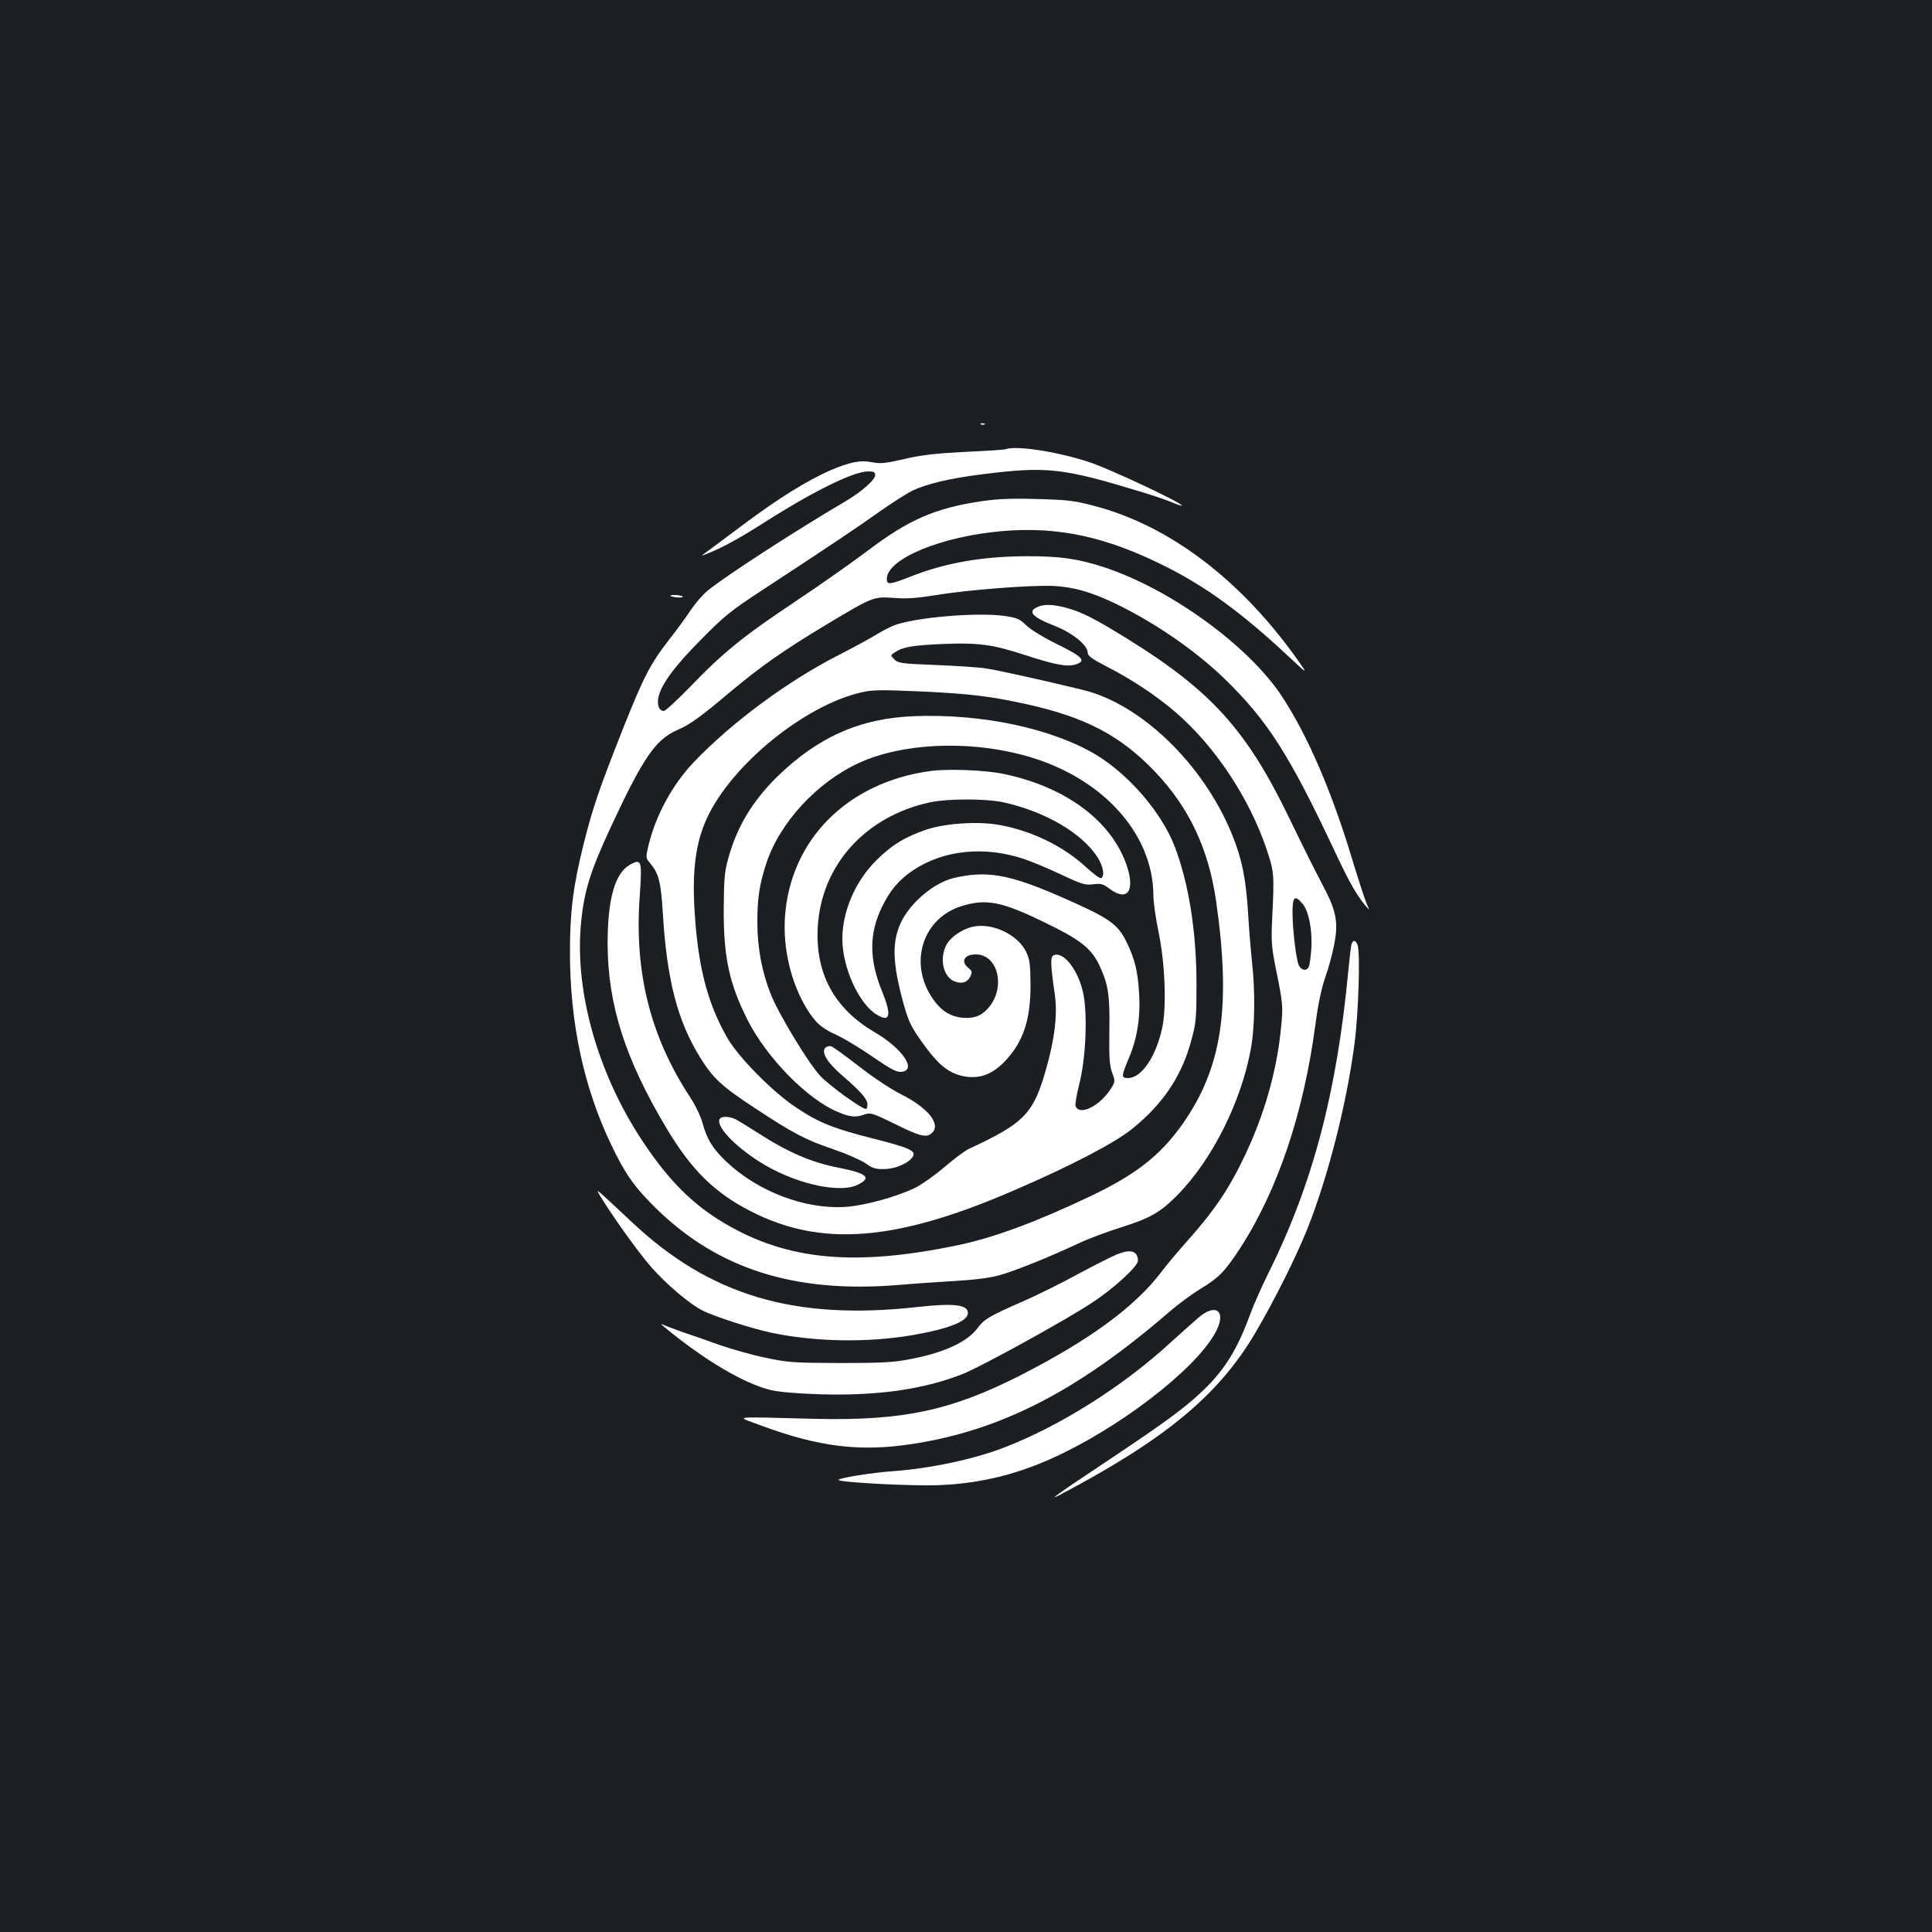 <?xml version="1.0" standalone="no"?>
<!DOCTYPE svg PUBLIC "-//W3C//DTD SVG 20010904//EN"
 "http://www.w3.org/TR/2001/REC-SVG-20010904/DTD/svg10.dtd">
<svg version="1.0" xmlns="http://www.w3.org/2000/svg"
 width="1000pt" height="1000pt" viewBox="0 0 1000 1000"
 preserveAspectRatio="xMidYMid meet">
<rect width="100%" height="100%" fill="#1b1f23"/>
<g transform="translate(0,1000) scale(0.1,-0.1)"
fill="#ffffff" stroke="none">
<path d="M5078 7803 c7 -3 16 -2 19 1 4 3 -2 6 -13 5 -11 0 -14 -3 -6 -6z"/>
<path d="M5205 7675 c-5 -3 -100 -9 -210 -14 -154 -8 -226 -16 -315 -37 -96
-22 -123 -25 -164 -17 -62 13 -116 2 -217 -41 -122 -53 -274 -148 -458 -286
-92 -69 -178 -133 -191 -142 -24 -17 -23 -17 15 -2 77 31 161 77 290 159 259
165 462 264 538 265 30 0 37 -4 37 -19 0 -24 -68 -84 -146 -131 -259 -152
-624 -388 -721 -467 -24 -19 -63 -64 -88 -101 -24 -37 -74 -105 -111 -152 -99
-128 -132 -192 -238 -458 -126 -319 -157 -409 -205 -600 -54 -217 -71 -348
-71 -560 0 -368 72 -702 214 -998 71 -149 119 -217 226 -323 323 -319 721
-446 1260 -402 80 7 214 16 298 21 100 6 178 16 227 30 82 23 257 94 405 163
52 25 154 63 225 85 148 47 199 76 285 162 183 183 337 490 386 770 19 110 21
290 5 435 -6 55 -16 172 -21 260 -11 180 -33 285 -86 413 -148 359 -470 669
-769 741 -192 47 -435 101 -500 111 -38 6 -157 14 -262 18 -178 7 -194 9 -214
29 -21 21 -21 21 5 38 41 27 91 35 251 42 180 7 254 -3 419 -57 160 -52 220
-63 264 -49 56 18 37 39 -95 104 -73 36 -138 76 -161 98 -35 34 -47 39 -113
49 -140 20 -467 -8 -571 -49 -24 -9 -65 -31 -93 -48 -27 -17 -115 -65 -195
-106 -266 -136 -555 -350 -751 -556 -110 -116 -197 -277 -234 -435 -13 -57
-13 -59 11 -87 44 -53 55 -96 65 -260 21 -346 76 -557 195 -748 65 -104 111
-147 279 -257 198 -131 266 -167 410 -215 66 -23 140 -55 165 -72 37 -27 53
-31 98 -30 58 1 126 31 146 63 19 31 -13 46 -197 93 -211 53 -287 83 -404 161
-124 82 -305 265 -362 368 -94 167 -142 341 -162 596 -20 247 -2 402 61 537
128 275 503 581 797 649 60 14 98 14 313 5 255 -12 358 -25 549 -67 300 -67
481 -162 657 -346 178 -186 280 -401 319 -675 78 -548 30 -861 -175 -1152
-114 -161 -240 -260 -475 -372 -279 -133 -498 -214 -682 -253 -538 -113 -889
-80 -1214 113 -164 97 -287 220 -421 421 -235 353 -356 783 -320 1138 16 162
48 264 154 492 166 357 231 452 343 501 65 28 121 68 269 193 160 134 283 221
500 351 245 147 247 148 354 140 66 -5 117 -1 212 14 166 28 503 54 615 48
105 -6 193 -31 320 -92 203 -98 412 -242 564 -389 224 -218 337 -396 576 -906
73 -156 117 -231 168 -285 5 -5 2 4 -7 22 -8 17 -43 123 -77 235 -105 350
-232 644 -364 844 -174 263 -575 554 -920 668 -135 44 -226 57 -395 57 -231 0
-429 -34 -611 -107 -103 -40 -119 -42 -119 -11 0 104 281 221 598 248 288 25
538 -29 843 -182 210 -105 395 -240 628 -457 113 -106 113 -106 57 -27 -294
415 -665 696 -1054 797 -102 27 -139 31 -292 35 -132 4 -203 1 -288 -11 -242
-36 -378 -95 -593 -258 -74 -56 -240 -173 -369 -259 -272 -181 -378 -267 -547
-443 -67 -69 -129 -126 -137 -126 -26 0 -38 35 -26 79 18 67 89 161 225 297
114 116 152 146 310 249 352 231 491 324 605 405 63 45 142 95 174 111 72 34
192 63 351 83 346 44 422 35 842 -93 56 -17 123 -40 149 -51 26 -11 49 -19 51
-17 10 10 -376 192 -482 226 -165 54 -376 86 -430 66z"/>
<path d="M3470 6916 c0 -2 15 -6 34 -8 19 -2 32 0 30 4 -5 8 -64 12 -64 4z"/>
<path d="M5374 6860 c-59 -24 -34 -53 86 -100 92 -36 170 -100 170 -138 0 -17
21 -32 98 -72 128 -65 257 -151 355 -235 206 -177 384 -446 474 -714 38 -115
39 -126 28 -351 -6 -121 -4 -148 18 -260 38 -187 39 -197 27 -316 -22 -220
-86 -443 -186 -654 -86 -180 -159 -287 -309 -455 -39 -44 -94 -109 -121 -145
-139 -184 -374 -356 -737 -541 -355 -180 -604 -233 -1052 -223 -457 11 -420
16 -287 -34 299 -111 511 -137 777 -97 463 69 864 275 1341 688 44 38 116 91
161 118 91 55 123 88 199 204 196 300 332 703 393 1165 13 101 31 185 50 240
17 47 38 124 47 172 21 108 11 169 -45 278 -72 139 -90 174 -190 380 -217 448
-399 651 -822 915 -180 112 -252 149 -334 170 -65 17 -109 18 -141 5z m1369
-1539 c32 -39 51 -141 44 -235 -3 -39 -8 -79 -12 -88 -11 -27 -41 -22 -54 10
-13 33 -31 185 -31 268 0 84 12 94 53 45z"/>
<path d="M4730 6293 c-279 -11 -497 -108 -708 -314 -128 -126 -209 -261 -253
-424 -19 -68 -22 -108 -23 -260 -1 -248 28 -383 121 -570 100 -199 312 -416
471 -481 64 -27 92 -29 138 -12 29 10 40 7 157 -50 130 -65 165 -73 192 -45
46 45 -23 130 -161 199 -52 26 -144 87 -217 144 -70 54 -134 101 -144 104 -9
4 -23 0 -31 -7 -23 -24 11 -79 92 -148 95 -82 126 -119 126 -146 0 -13 -4 -23
-8 -23 -22 0 -195 125 -238 173 -62 68 -213 317 -255 422 -45 114 -69 239 -69
371 0 126 11 197 46 304 69 212 264 423 482 522 220 100 550 117 839 42 406
-105 682 -400 683 -730 0 -34 12 -117 26 -185 34 -161 43 -388 20 -497 -32
-150 -107 -262 -177 -262 -37 0 -36 8 6 108 41 98 59 210 51 327 -6 116 -23
185 -66 271 -46 94 -91 124 -350 237 -261 113 -376 132 -545 92 -103 -25 -225
-129 -273 -232 -43 -95 -42 -194 1 -366 38 -148 48 -168 132 -282 67 -90 119
-130 190 -145 84 -17 153 8 222 83 91 99 127 211 127 388 -1 110 -4 133 -23
173 -41 84 -162 145 -260 132 -60 -8 -129 -52 -152 -96 -38 -70 -17 -166 40
-189 38 -16 69 -6 84 26 10 22 8 28 -11 43 -41 34 -21 70 39 70 111 0 154
-160 73 -267 -37 -48 -77 -66 -140 -61 -62 5 -111 35 -152 93 -132 184 -60
421 145 485 129 40 209 24 437 -88 180 -87 236 -132 278 -222 44 -95 53 -151
50 -335 -2 -138 1 -179 14 -216 17 -45 16 -48 -5 -82 -56 -91 -164 -145 -184
-92 -3 7 5 58 19 112 35 137 44 366 20 476 -26 117 -101 213 -151 193 -19 -7
-19 -40 5 -206 15 -110 -3 -243 -56 -420 -61 -198 -112 -248 -388 -376 -22
-10 -79 -53 -128 -95 -49 -42 -117 -90 -151 -107 -100 -48 -261 -92 -362 -99
-208 -13 -451 79 -614 233 -72 68 -101 115 -126 205 -8 31 -37 91 -65 133
-204 312 -287 643 -259 1034 13 189 10 199 -49 167 -79 -43 -117 -177 -117
-410 1 -315 90 -595 305 -955 129 -216 249 -334 435 -429 364 -187 750 -157
1355 104 302 130 528 248 620 322 160 129 258 275 307 461 24 88 26 114 26
287 0 274 -40 523 -113 714 -68 176 -237 372 -408 475 -229 136 -589 213 -942
199z"/>
<path d="M4815 6009 c-429 -58 -725 -356 -752 -755 -11 -163 31 -340 111 -472
46 -76 78 -104 158 -140 37 -17 120 -67 185 -112 93 -64 124 -80 148 -78 83 8
8 120 -139 206 -209 122 -308 307 -293 547 19 318 247 570 580 642 94 20 290
20 382 0 216 -48 407 -160 487 -286 28 -45 37 -94 18 -106 -6 -4 -41 22 -79
57 -116 108 -284 189 -448 218 -110 20 -279 9 -378 -24 -113 -39 -179 -79
-261 -161 -107 -107 -174 -262 -174 -405 0 -149 87 -339 180 -393 68 -41 76
-1 25 123 -67 165 -67 299 0 435 42 88 89 142 162 191 158 105 369 126 573 58
41 -14 128 -50 193 -81 106 -50 124 -55 165 -50 41 5 52 2 86 -24 92 -68 133
-10 87 124 -80 230 -316 405 -640 472 -94 19 -285 27 -376 14z"/>
<path d="M6996 5115 c-3 -9 -10 -66 -16 -128 -59 -636 -184 -1113 -415 -1577
-34 -69 -77 -165 -95 -215 -66 -181 -133 -288 -247 -396 -98 -92 -188 -158
-495 -363 -243 -161 -309 -208 -245 -175 550 290 824 517 1015 841 96 163 211
393 267 533 107 267 205 648 246 964 21 161 30 467 16 509 -10 26 -22 29 -31
7z"/>
<path d="M3724 4206 c-15 -38 73 -132 199 -214 176 -115 419 -173 517 -124 74
36 48 59 -100 88 -140 27 -264 81 -417 180 -46 29 -96 60 -112 69 -37 19 -80
19 -87 1z"/>
<path d="M3095 3830 c45 -83 210 -315 277 -390 81 -91 198 -190 264 -223 60
-31 263 -96 360 -116 230 -47 493 -51 725 -12 190 33 289 72 289 115 0 43 -72
52 -261 31 -636 -71 -1074 59 -1478 439 -160 150 -184 172 -176 156z"/>
<path d="M5780 3507 c-30 -13 -122 -59 -205 -104 -82 -45 -213 -110 -290 -143
-166 -73 -192 -89 -225 -134 -53 -72 -176 -129 -355 -162 -82 -16 -147 -19
-360 -19 -243 1 -268 3 -385 28 -69 14 -177 45 -240 67 -63 23 -142 50 -175
61 -33 12 -76 27 -95 35 -35 15 -35 15 -10 -6 206 -170 410 -291 550 -325 42
-10 135 -18 260 -22 291 -8 528 25 730 104 93 36 533 278 672 370 116 76 238
189 238 218 -1 51 -38 61 -110 32z"/>
<path d="M6207 3183 c-25 -21 -90 -79 -144 -128 -249 -230 -579 -438 -870
-549 -159 -61 -381 -107 -573 -121 -103 -7 -280 -35 -280 -45 0 -13 388 -33
522 -27 223 9 423 60 633 162 365 177 744 485 811 660 33 87 -21 113 -99 48z"/>
</g>
</svg>
